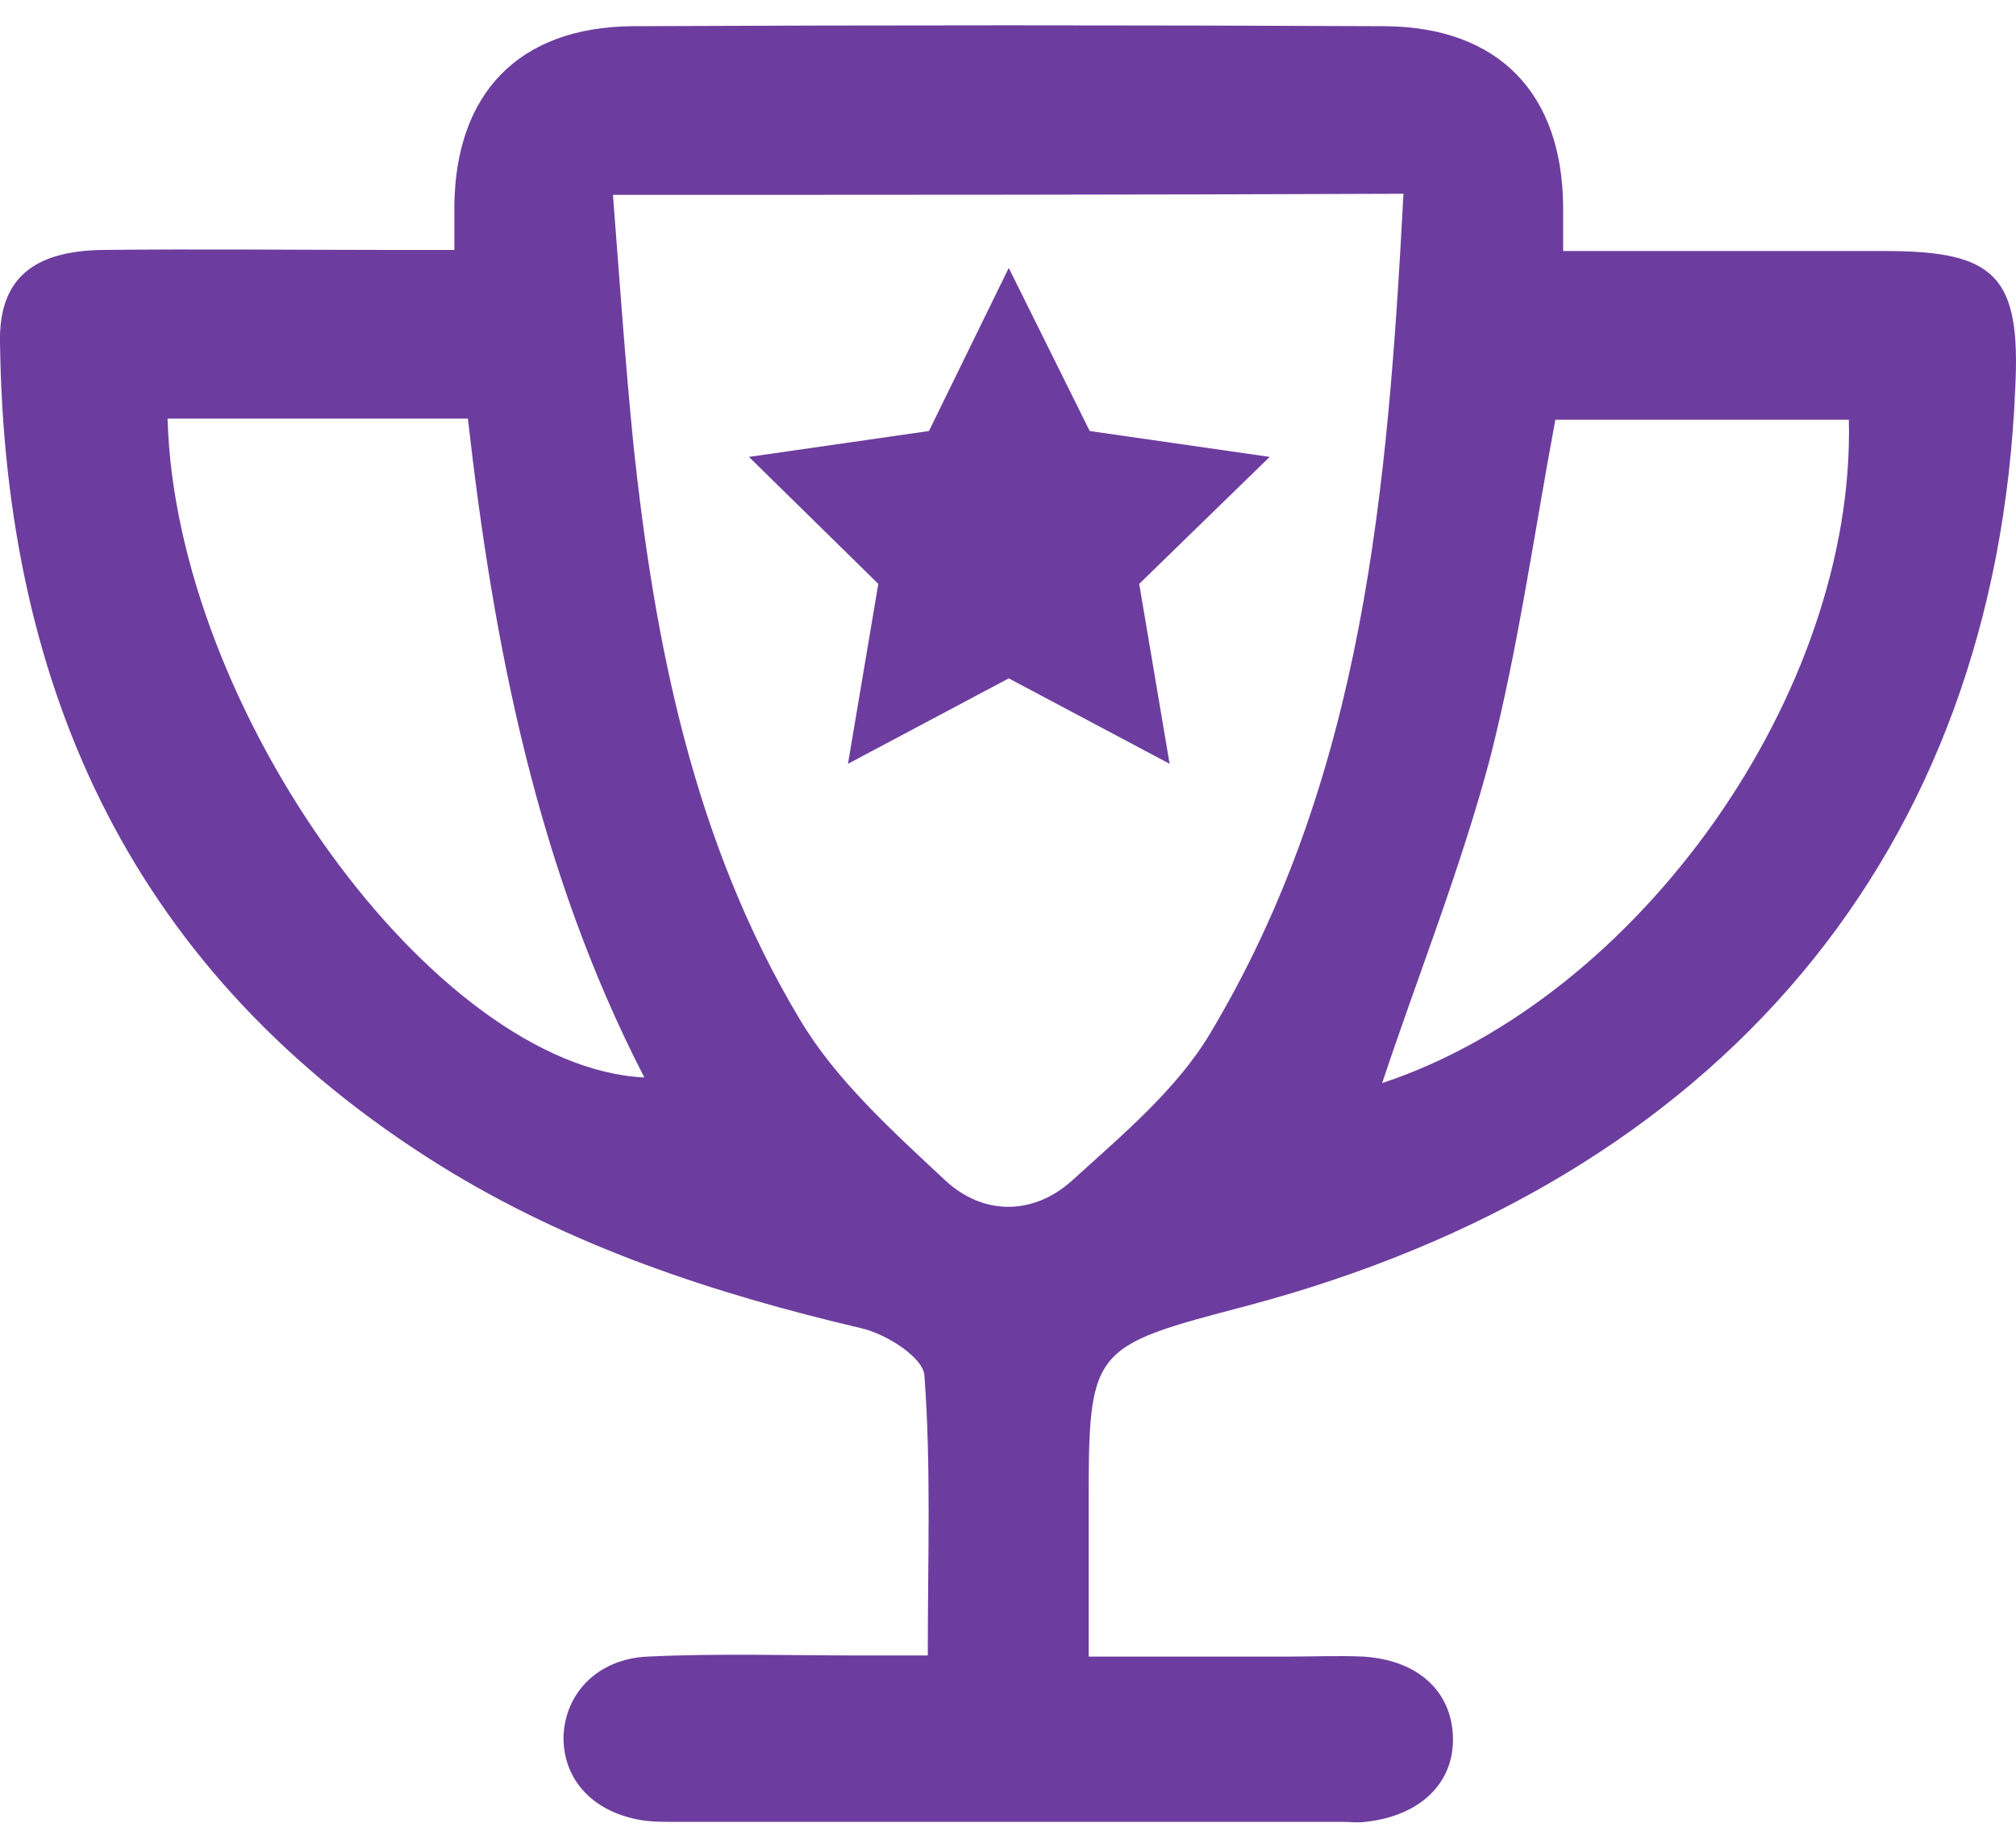 <svg width="24" height="22" viewBox="0 0 24 22" fill="none" xmlns="http://www.w3.org/2000/svg">
<path d="M5.409 2.976C5.409 2.748 5.409 2.601 5.409 2.454C5.422 1.115 6.172 0.325 7.524 0.312C10.51 0.298 13.509 0.298 16.494 0.312C17.846 0.325 18.596 1.115 18.609 2.454C18.609 2.601 18.609 2.762 18.609 2.989C19.908 2.989 21.18 2.989 22.452 2.989C23.764 2.989 24.058 3.297 23.991 4.623C23.764 10.138 20.484 14.048 14.847 15.547C12.96 16.042 12.96 16.042 12.96 17.997C12.96 18.546 12.96 19.095 12.96 19.724C13.803 19.724 14.58 19.724 15.356 19.724C15.651 19.724 15.932 19.711 16.226 19.724C16.882 19.764 17.284 20.139 17.297 20.688C17.311 21.237 16.896 21.625 16.253 21.692C16.159 21.705 16.079 21.692 15.985 21.692C13.335 21.692 10.67 21.692 8.02 21.692C7.912 21.692 7.792 21.692 7.685 21.679C7.082 21.598 6.708 21.21 6.708 20.688C6.721 20.166 7.109 19.751 7.712 19.724C8.555 19.684 9.412 19.711 10.255 19.711C10.496 19.711 10.737 19.711 11.045 19.711C11.045 18.546 11.085 17.462 11.005 16.377C10.992 16.163 10.55 15.882 10.255 15.815C8.488 15.4 6.788 14.838 5.235 13.874C1.607 11.611 0.054 8.251 0 4.074C-0.013 3.324 0.389 2.989 1.219 2.976C2.383 2.963 3.535 2.976 4.699 2.976C4.94 2.976 5.155 2.976 5.409 2.976ZM7.297 2.32C7.377 3.351 7.444 4.315 7.538 5.265C7.792 7.675 8.261 10.031 9.519 12.133C9.947 12.856 10.617 13.459 11.246 14.048C11.701 14.476 12.304 14.476 12.772 14.048C13.361 13.512 14.004 12.977 14.405 12.307C16.24 9.241 16.521 5.814 16.708 2.307C13.549 2.32 10.47 2.32 7.297 2.32ZM1.995 4.984C2.089 8.452 5.181 12.709 7.671 12.829C6.4 10.366 5.878 7.702 5.57 4.984C4.351 4.984 3.2 4.984 1.995 4.984ZM18.516 4.998C18.261 6.363 18.074 7.715 17.739 9.027C17.391 10.339 16.882 11.611 16.454 12.896C19.52 11.879 22.09 8.237 22.01 4.998C20.845 4.998 19.694 4.998 18.516 4.998Z" fill="#6C3D9E"/>
<path d="M12.009 3.19L12.973 5.132L15.115 5.44L13.562 6.952L13.924 9.094L12.009 8.077L10.095 9.094L10.456 6.952L8.916 5.44L11.059 5.132L12.009 3.19Z" fill="#6C3D9E"/>
</svg>
